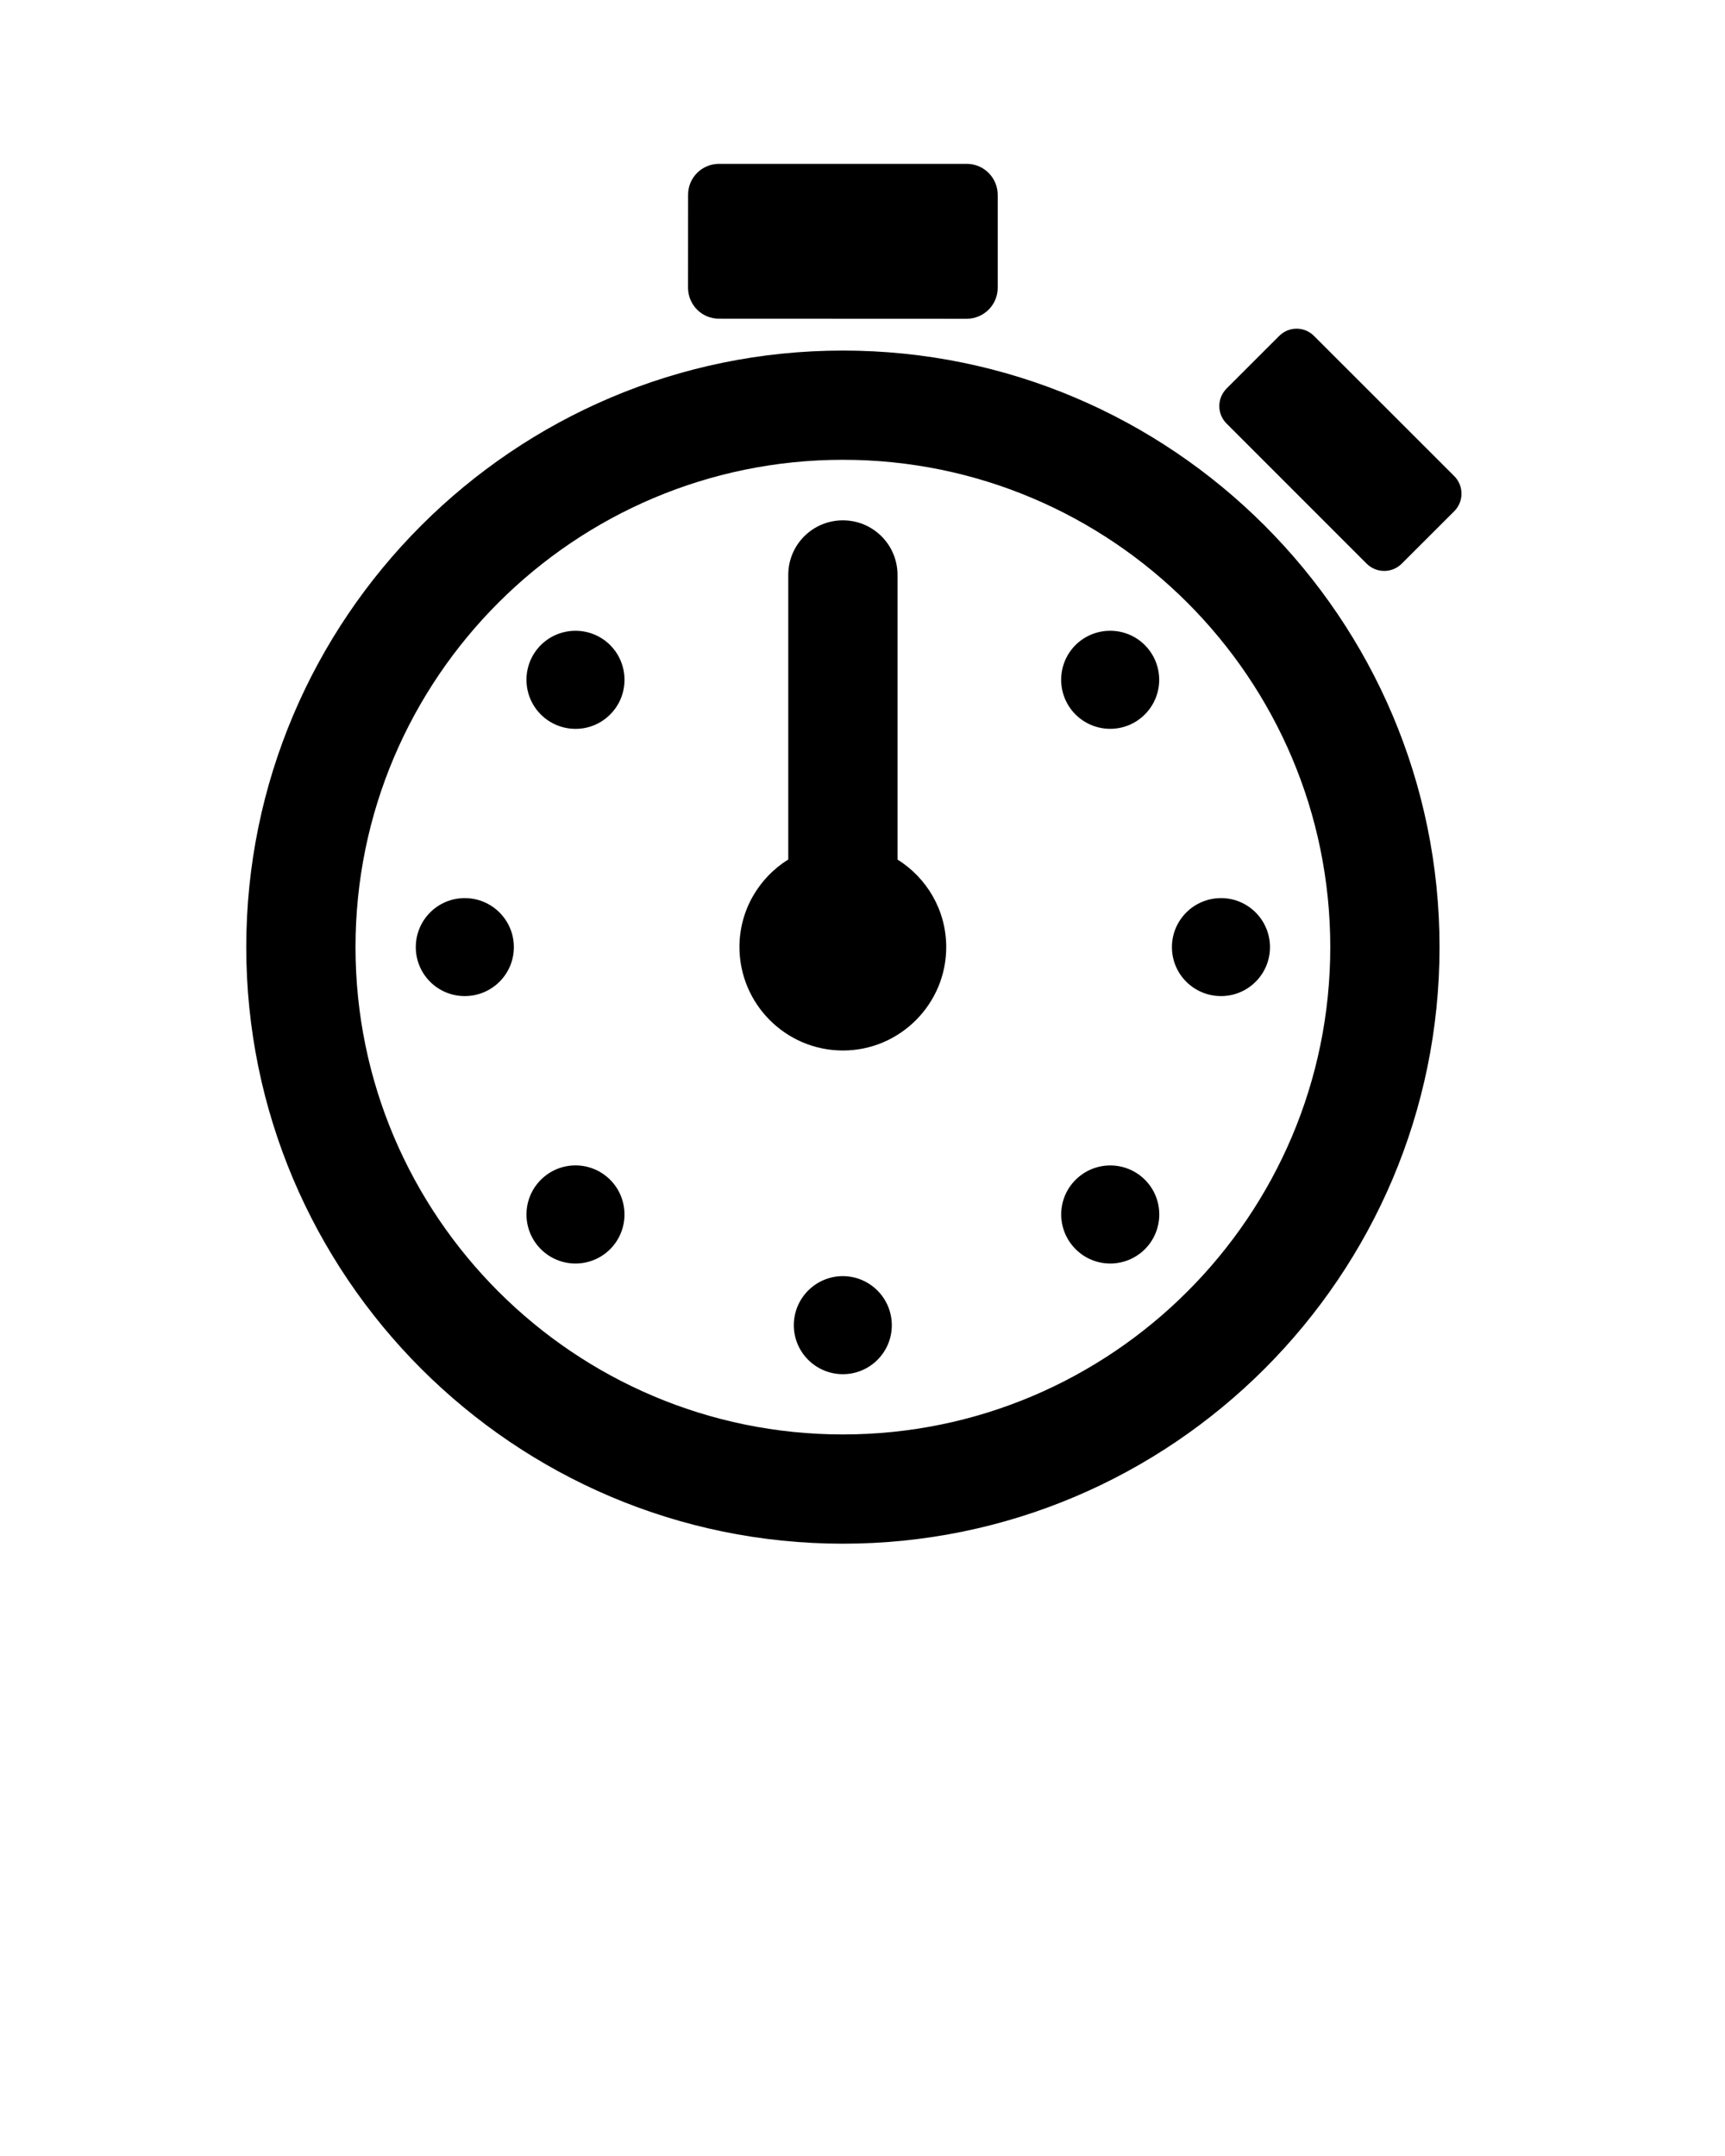 <svg xmlns="http://www.w3.org/2000/svg" xmlns:xlink="http://www.w3.org/1999/xlink" version="1.1" x="0px" y="0px" viewBox="0 0 100 125" enable-background="new 0 0 100 100" xml:space="preserve"><path d="M48.864,20.325c-19.073,0-34.588,15.519-34.588,34.588c0,19.068,15.516,34.587,34.588,34.587  c19.072,0,34.587-15.519,34.587-34.587C83.451,35.844,67.936,20.325,48.864,20.325z M48.864,83.166  c-15.581,0-28.255-12.673-28.255-28.253c0-15.582,12.674-28.255,28.255-28.255c15.58,0,28.253,12.673,28.253,28.255  C77.117,70.493,64.443,83.166,48.864,83.166z M26.943,52.07c-1.571,0-2.839,1.271-2.839,2.843c0,1.57,1.268,2.838,2.839,2.838  s2.846-1.268,2.846-2.838C29.789,53.342,28.514,52.07,26.943,52.07z M67.938,54.913c0,1.57,1.273,2.838,2.849,2.838  c1.562,0,2.835-1.268,2.835-2.838c0-1.571-1.273-2.843-2.835-2.843C69.212,52.07,67.938,53.342,67.938,54.913z M31.35,37.402  c-1.107,1.114-1.107,2.907,0,4.021c1.113,1.11,2.913,1.116,4.023,0c1.107-1.107,1.107-2.907,0-4.021  C34.263,36.295,32.463,36.295,31.35,37.402z M62.354,68.402c-1.113,1.107-1.113,2.907,0,4.021c1.107,1.11,2.906,1.11,4.02,0  c1.107-1.113,1.107-2.913,0-4.021C65.26,67.289,63.461,67.296,62.354,68.402z M48.864,73.987c-1.571,0-2.846,1.274-2.846,2.849  c0.002,1.565,1.274,2.836,2.846,2.836c1.564,0,2.835-1.271,2.835-2.836C51.699,75.262,50.428,73.994,48.864,73.987z M52.03,49.835  v-16.5c0-1.753-1.417-3.167-3.167-3.167c-1.751,0-3.167,1.413-3.167,3.167v16.496c-1.697,1.059-2.83,2.936-2.83,5.082  c0.01,3.302,2.691,5.993,6,5.993c3.296,0,5.988-2.691,5.988-5.993C54.854,52.767,53.722,50.894,52.03,49.835z M66.367,41.422  c1.113-1.114,1.108-2.907,0-4.021c-1.107-1.107-2.906-1.107-4.021,0c-1.106,1.114-1.106,2.907,0,4.021  C63.461,42.533,65.26,42.533,66.367,41.422z M31.353,68.402c-1.107,1.107-1.113,2.907,0,4.021c1.107,1.11,2.91,1.11,4.02,0  c1.107-1.113,1.104-2.913,0-4.021C34.26,67.289,32.463,67.289,31.353,68.402z M41.682,18.476l14.362,0.006  c0.989-0.006,1.794-0.804,1.794-1.8V11.3c0-0.996-0.805-1.8-1.794-1.8H41.682c-0.996,0-1.797,0.804-1.793,1.8l-0.003,5.382  C39.889,17.678,40.692,18.481,41.682,18.476z M84.305,27.604l-8.125-8.121c-0.559-0.569-1.469-0.569-2.031,0l-3.043,3.042  c-0.562,0.567-0.562,1.473,0,2.032l8.121,8.124c0.562,0.558,1.469,0.563,2.032,0l3.046-3.042  C84.864,29.077,84.864,28.167,84.305,27.604z"/></svg>
